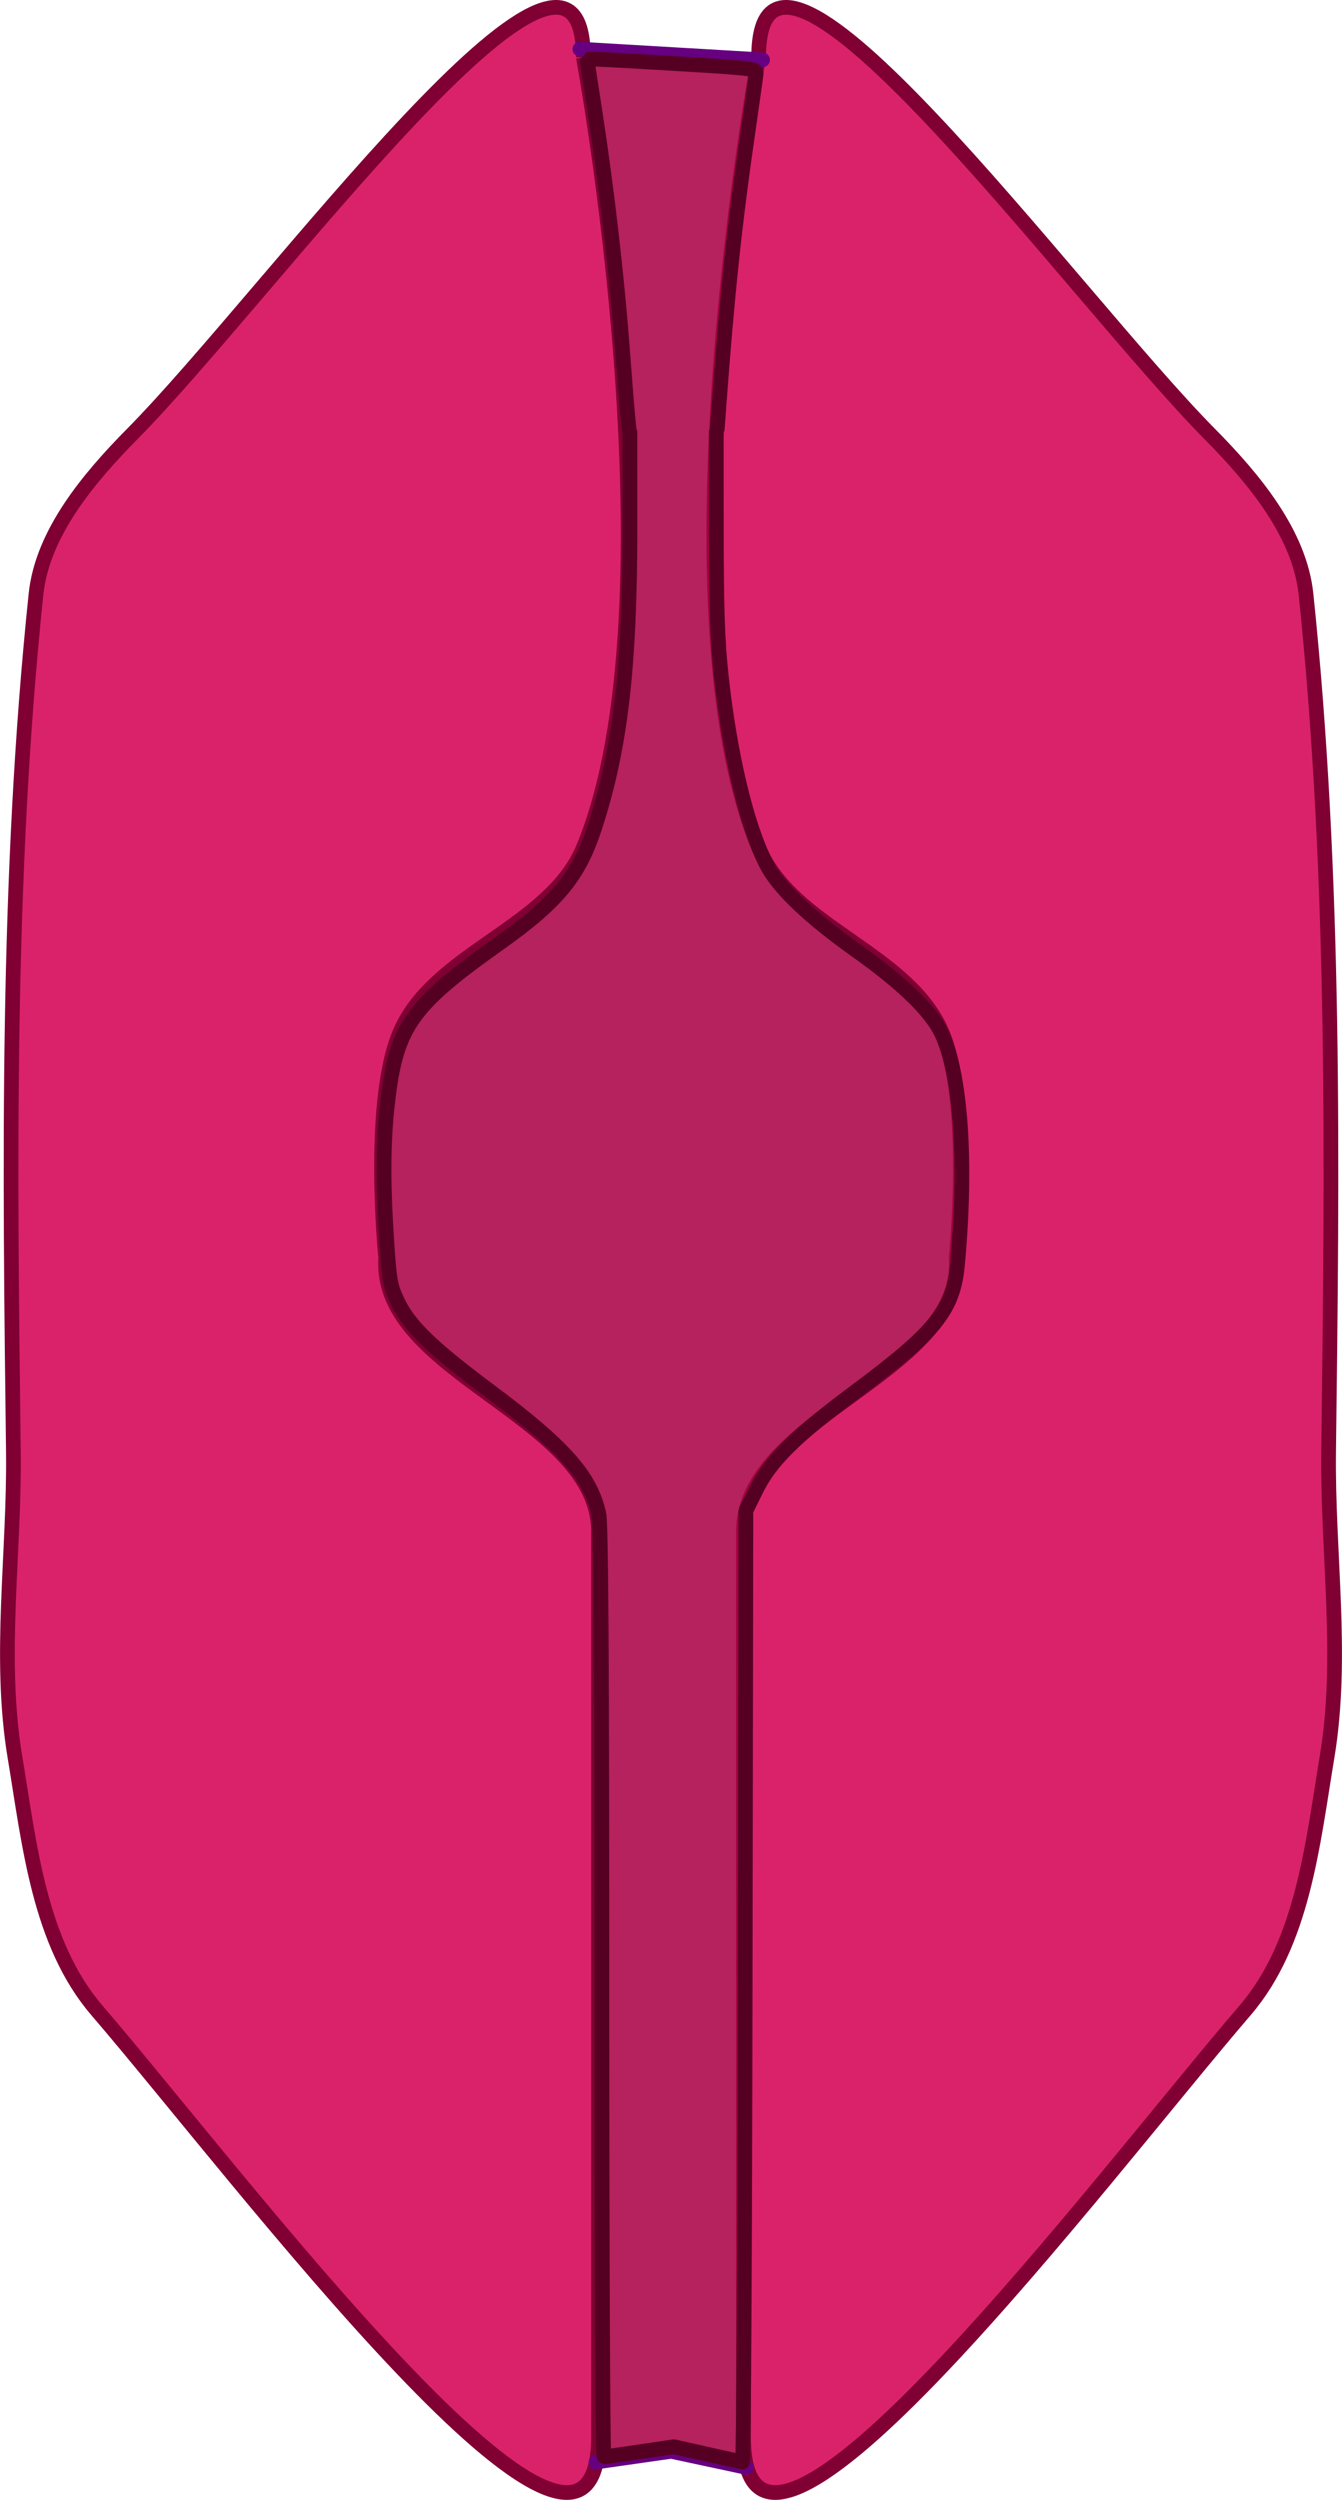 <?xml version="1.0" encoding="UTF-8" standalone="no"?>
<!-- Created with Inkscape (http://www.inkscape.org/) -->

<svg
   width="91.212mm"
   height="169.903mm"
   viewBox="0 0 91.212 169.903"
   version="1.1"
   id="svg1"
   xml:space="preserve"
   xmlns:inkscape="http://www.inkscape.org/namespaces/inkscape"
   xmlns:sodipodi="http://sodipodi.sourceforge.net/DTD/sodipodi-0.dtd"
   xmlns="http://www.w3.org/2000/svg"
   xmlns:svg="http://www.w3.org/2000/svg"><sodipodi:namedview
     id="namedview1"
     pagecolor="#ffffff"
     bordercolor="#000000"
     borderopacity="0.25"
     inkscape:showpageshadow="2"
     inkscape:pageopacity="0.0"
     inkscape:pagecheckerboard="0"
     inkscape:deskcolor="#d1d1d1"
     inkscape:document-units="mm"><inkscape:page
       x="0"
       y="1.1205539e-22"
       width="91.212"
       height="169.903"
       id="page2"
       margin="0"
       bleed="0" /></sodipodi:namedview><defs
     id="defs1" /><g
     inkscape:label="Layer 1"
     inkscape:groupmode="layer"
     id="layer1"
     transform="translate(-40.941,-18.575)"><path
       style="fill:#d40055;fill-opacity:0.867;stroke:#800033;stroke-width:1;stroke-linecap:round;stroke-linejoin:bevel;paint-order:fill markers stroke"
       d="m 80.59,22.469 c 0,-13.305 -21.318,16.15 -30.651,25.594 -2.969,3.004 -6.118,6.753 -6.551,10.897 -2.019,19.329 -1.78,38.839 -1.537,58.279 0.086,6.905 -1.026,13.943 0.103,20.732 0.991,5.959 1.642,12.661 5.579,17.243 9.712,11.303 34.09,43.828 34.09,28.925 v -61.466 c 0,-7.852 -14.985,-10.76 -14.463,-18.595 0,0 -1.106,-10.782 1.033,-15.496 2.415,-5.322 10.16,-6.998 12.397,-12.397 6.852,-16.543 0,-53.718 0,-53.718 z"
       id="path1"
       sodipodi:nodetypes="ssssssssssss"
       inkscape:export-filename="trans2.svg"
       inkscape:export-xdpi="96"
       inkscape:export-ydpi="96" /><path
       style="fill:#d40055;fill-opacity:0.867;stroke:#800033;stroke-width:1;stroke-linecap:round;stroke-linejoin:bevel;paint-order:fill markers stroke"
       d="m 92.504,22.469 c 0,-13.305 21.318,16.15 30.651,25.594 2.969,3.004 6.118,6.753 6.551,10.897 2.019,19.329 1.78,38.839 1.537,58.279 -0.086,6.905 1.026,13.943 -0.103,20.732 -0.991,5.959 -1.642,12.661 -5.579,17.243 -9.712,11.303 -34.09,43.828 -34.09,28.925 v -61.466 c 0,-7.852 14.985,-10.76 14.463,-18.595 0,0 1.106,-10.782 -1.033,-15.496 -2.415,-5.322 -10.16,-6.998 -12.397,-12.397 -6.852,-16.543 0,-53.718 0,-53.718 z"
       id="path2"
       sodipodi:nodetypes="ssssssssssss" /><path
       style="fill:#aa00d4;fill-opacity:0.867;stroke:#660080;stroke-width:1;stroke-linecap:round;stroke-linejoin:bevel;paint-order:fill markers stroke"
       d="m 80.352,21.914 12.418,0.73"
       id="path3" /><path
       style="fill:none;fill-opacity:0.867;stroke:#660080;stroke-width:1;stroke-linecap:round;stroke-linejoin:bevel;paint-order:fill markers stroke"
       d="m 81.448,185.905 5.113,-0.73 5.113,1.096"
       id="path4" /><path
       id="path5"
       style="fill:#aa0044;fill-opacity:0.867;stroke:#550022;stroke-width:3.78;stroke-linecap:round;stroke-linejoin:bevel;stroke-dasharray:none;paint-order:fill markers stroke"
       d="m 305.018,85.24 2.199,14.322 c 2.909,18.951 5.5,41.359 6.844,59.186 0.601,7.972 1.254,16.126 1.451,18.119 l 0.359,3.623 h 0.174 l 0.018,24.33 c 0.025,36.344 -2.393,57.116 -9.018,77.475 -4.063,12.487 -9.512,19.113 -24.404,29.68 -23.337,16.558 -26.791,21.691 -28.955,43.039 -0.925,9.125 -0.92,19.647 0.012,33.574 0.677,10.12 0.917,11.416 2.871,15.49 2.925,6.098 8.745,11.714 23.707,22.879 19.049,14.215 25.804,21.874 27.828,31.549 0.543,2.596 0.766,38.213 0.766,122.686 0,65.465 0.233,119.019 0.518,119.01 0.285,-0.009 4.439,-0.597 9.23,-1.309 l 8.713,-1.295 8.541,1.922 c 4.699,1.057 8.773,1.957 9.053,2 0.28,0.043 0.589,-54.834 0.689,-121.951 l 0.182,-122.031 2.686,-5.434 c 3.64,-7.364 10.033,-13.679 25.5,-25.188 20.464,-15.227 24.992,-20.844 26.068,-32.328 2.457,-26.222 0.918,-48.821 -4.045,-59.42 -2.665,-5.691 -9.932,-12.768 -21.721,-21.156 -12.506,-8.898 -20.256,-16.343 -23.309,-22.391 -5.019,-9.942 -9.323,-28.011 -11.512,-48.322 -0.946,-8.78 -1.232,-17.279 -1.244,-37.1 l -0.016,-25.709 h 0.221 l 0.445,-6.039 c 2.125,-28.775 3.991,-46.508 7.318,-69.539 1.152,-7.972 2.157,-15.115 2.232,-15.873 0.131,-1.323 -0.631,-1.424 -18.846,-2.531 -10.439,-0.634 -20.234,-1.18 -21.768,-1.211 z"
       transform="scale(0.265)" /></g></svg>
